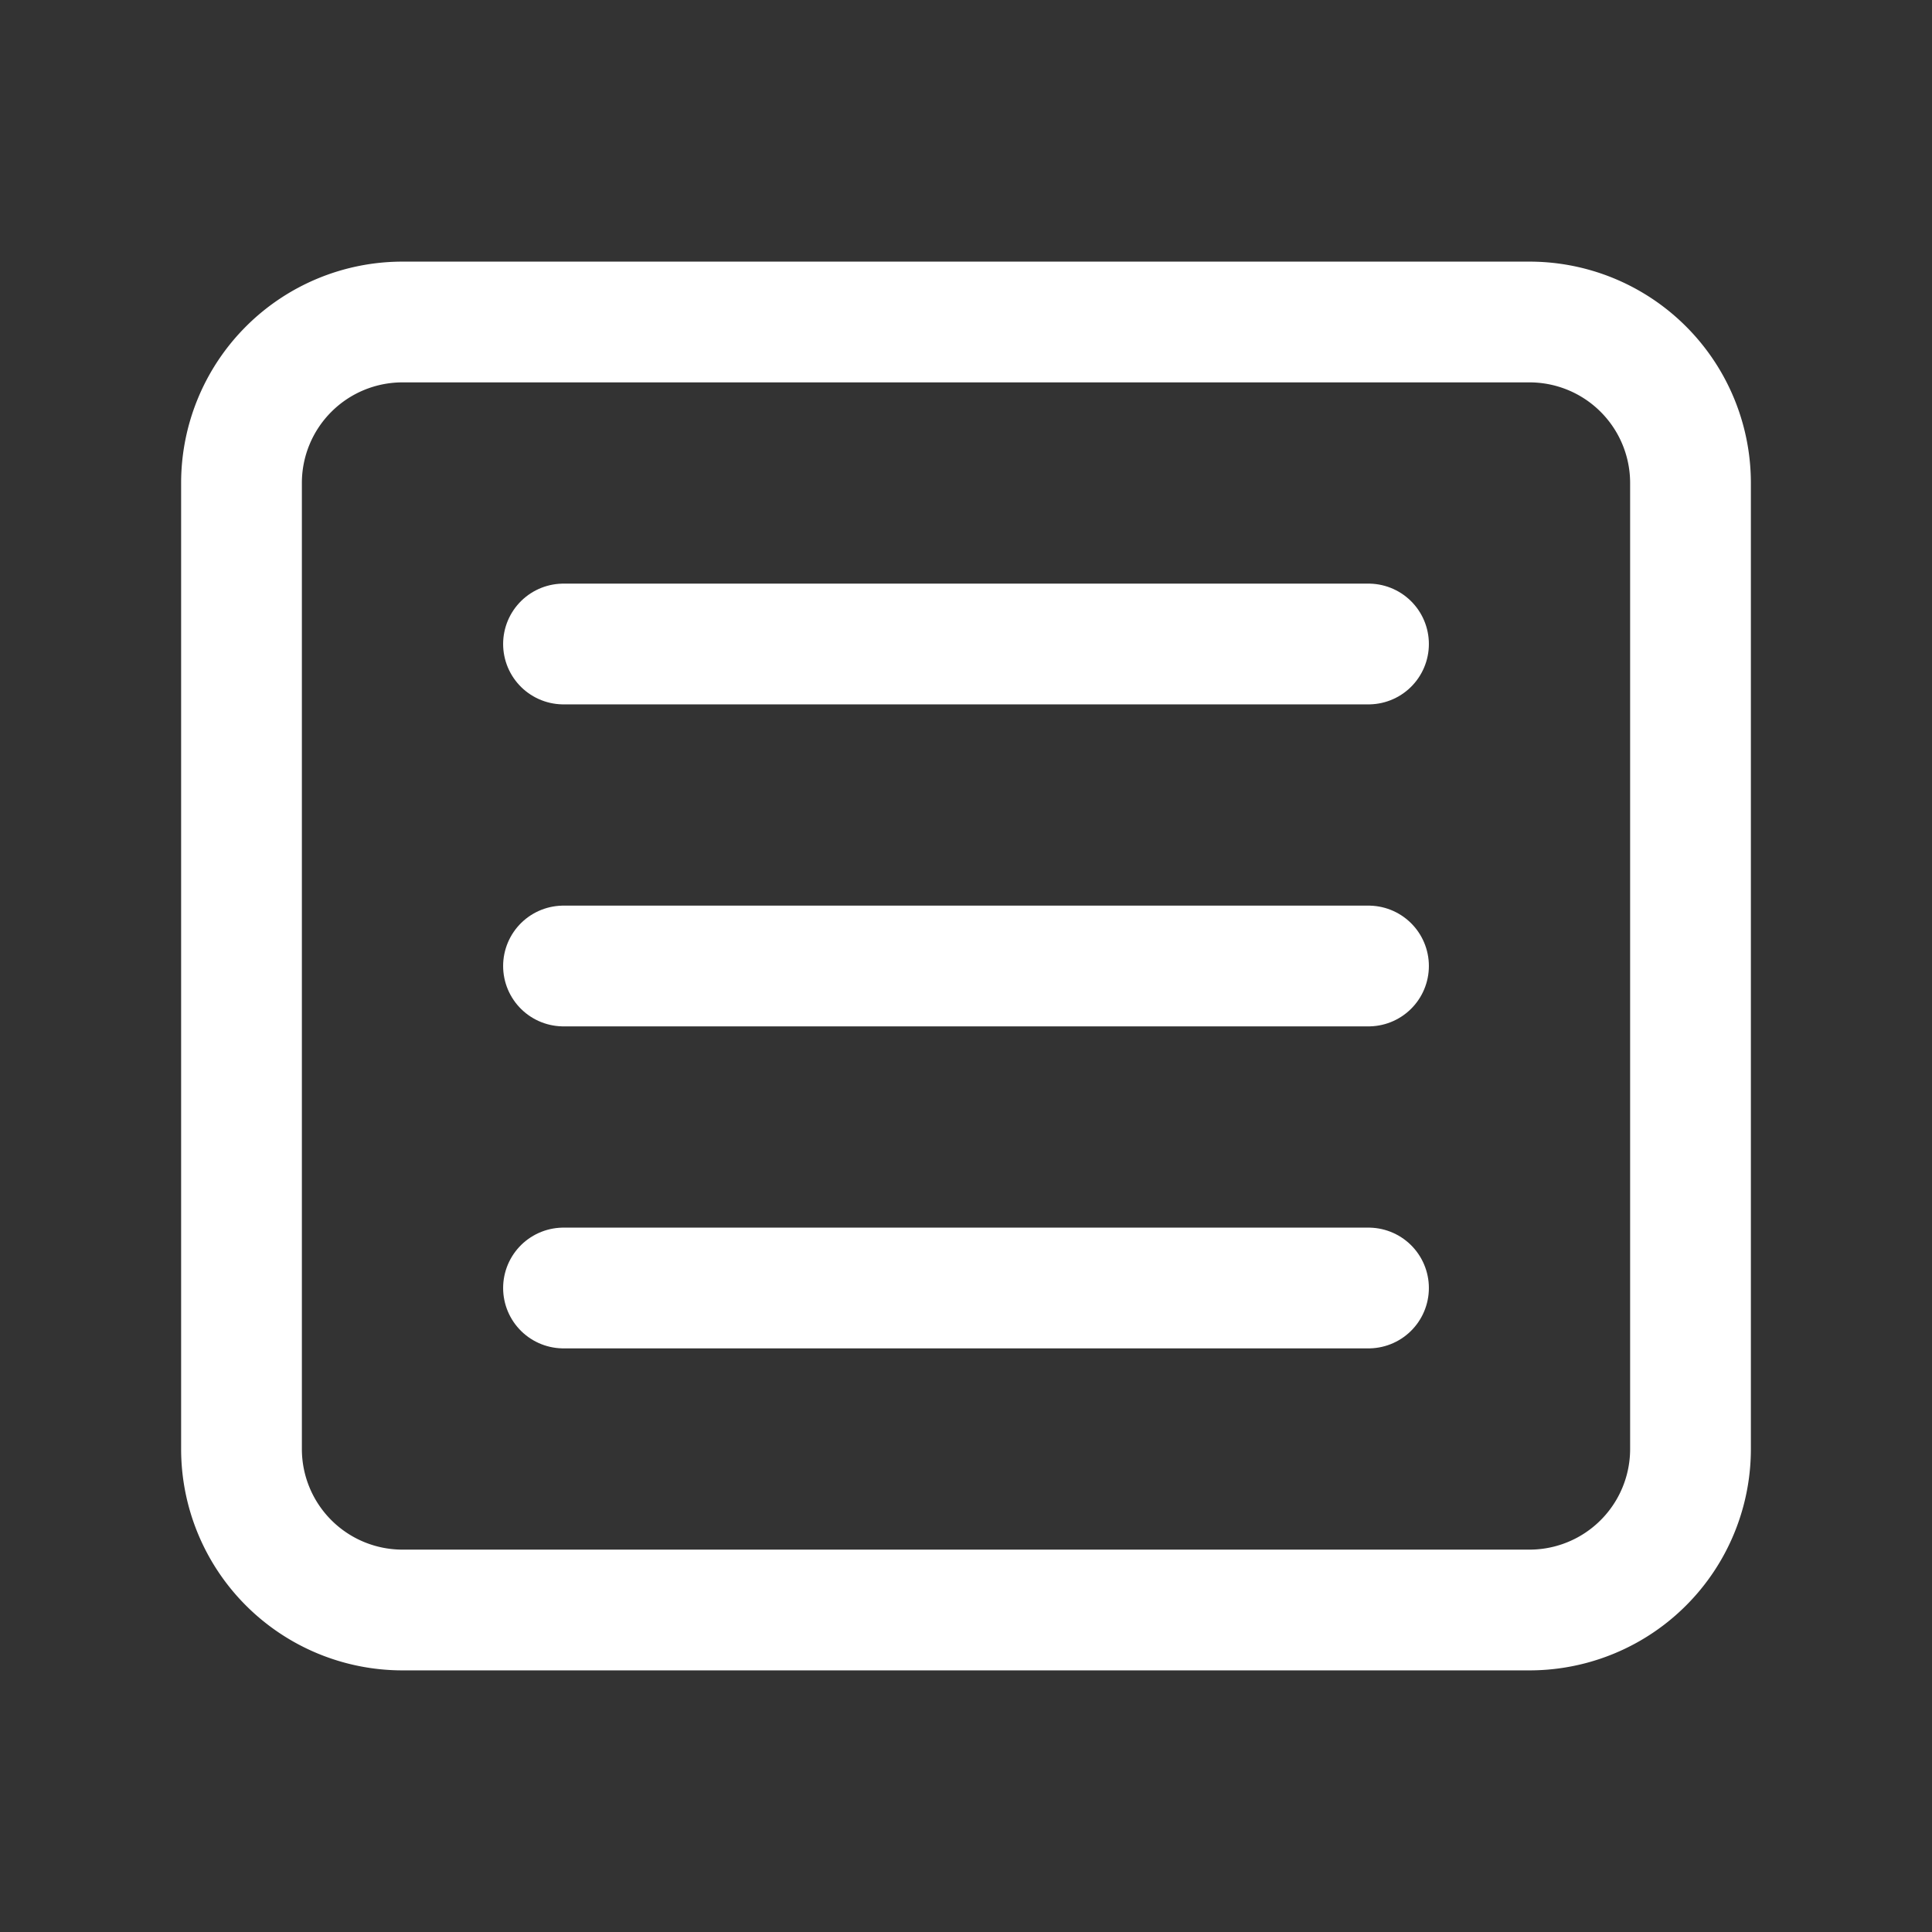 <svg xmlns="http://www.w3.org/2000/svg" class="icon icon-tabler icon-tabler-article" width="25" height="25" viewBox="0 0 24 24" stroke-width="1.5" stroke="white" fill="none" stroke-linecap="round" stroke-linejoin="round">
    <rect x="0" y="0" width="24" height="24" fill="#333333" stroke="none"/>
    <path stroke="none" d="M0 0h24v24H0z" fill="none"/>
    <path d="M3 4m0 2a2 2 0 0 1 2 -2h14a2 2 0 0 1 2 2v12a2 2 0 0 1 -2 2h-14a2 2 0 0 1 -2 -2z" />
    <path d="M7 8h10" />
    <path d="M7 12h10" />
    <path d="M7 16h10" />
  </svg>